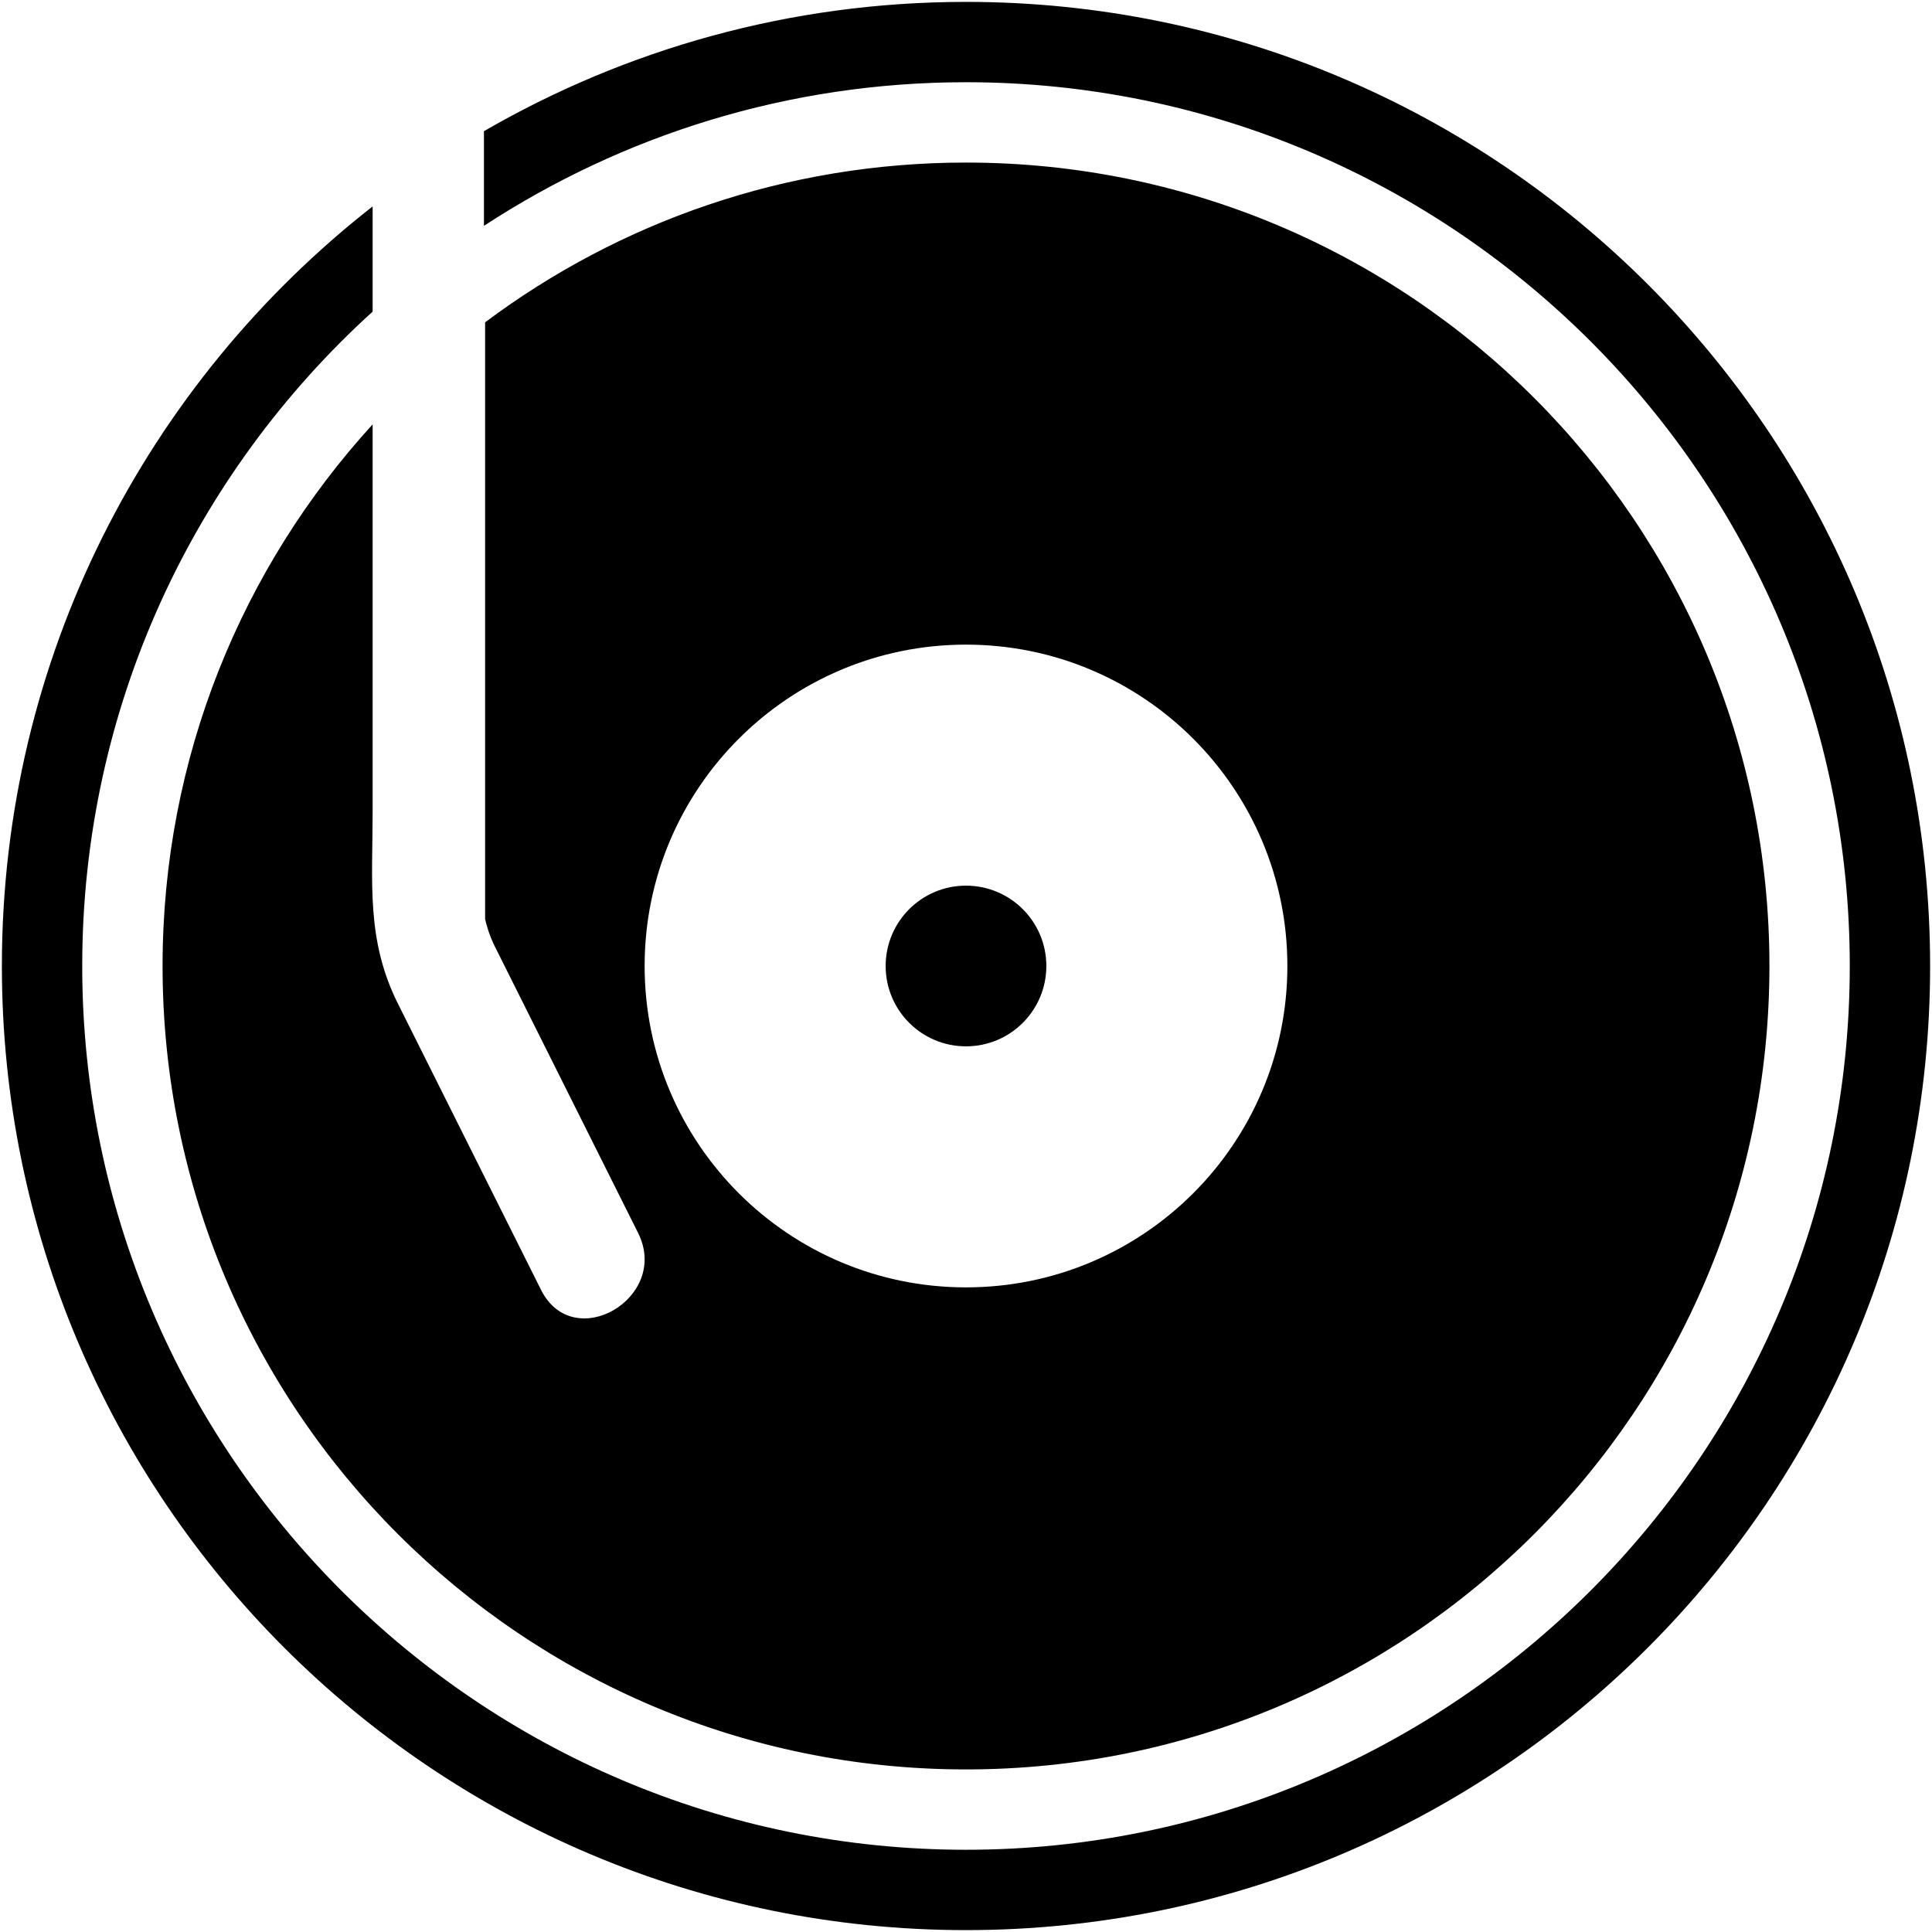 <?xml version="1.0" encoding="iso-8859-1"?>
<!DOCTYPE svg PUBLIC "-//W3C//DTD SVG 1.1//EN" "http://www.w3.org/Graphics/SVG/1.1/DTD/svg11.dtd">
<svg 
 version="1.1" xmlns="http://www.w3.org/2000/svg" xmlns:xlink="http://www.w3.org/1999/xlink" x="0px" y="0px" width="512px"
	 height="512px" viewBox="0 0 512 512" style="enable-background:new 0 0 512 512;" xml:space="preserve"
><g id="afcae5a789ccd549f9c6e2a2f813d107"><g></g><path style="display: inline;" d="M277.292,256c0,11.76-9.531,21.291-21.291,21.291c-11.761,0-21.292-9.531-21.292-21.291
		c0-11.76,9.531-21.292,21.292-21.292C267.761,234.708,277.292,244.24,277.292,256z M468.917,256
		c0,117.591-95.321,212.917-212.916,212.917c-117.587,0-212.919-95.326-212.919-212.917c0-55.309,21.101-105.681,55.67-143.536
		c0,34.2,0,68.391,0,102.586c0,18.859-1.763,34,6.706,50.938c12.64,25.276,25.273,50.548,37.913,75.823
		c8.6,17.195,34.308,2.092,25.741-15.046c-12.642-25.271-25.275-50.547-37.915-75.822c-1.639-3.277-2.35-6.109-2.637-7.411
		c0-0.387,0-0.773,0-1.165c0-11.323,0-22.647,0-33.975c0-40.991,0-81.981,0-122.972c35.537-26.59,79.65-42.338,127.44-42.338
		C373.596,43.083,468.917,138.409,468.917,256z M341.167,256c0-47.037-38.125-85.167-85.166-85.167
		c-47.033,0-85.167,38.129-85.167,85.167s38.134,85.167,85.167,85.167C303.042,341.167,341.167,303.037,341.167,256z M256.001,0.5
		c-46.551,0-90.157,12.513-127.752,34.266v25.084c36.771-24.028,80.644-38.059,127.752-38.059
		c129.146,0,234.208,105.065,234.208,234.208c0,129.144-105.062,234.208-234.208,234.208C126.859,490.208,21.79,385.144,21.79,256
		c0-68.674,29.717-130.541,76.962-173.419V54.702C38.974,101.469,0.499,174.218,0.499,256c0,141.107,114.393,255.5,255.502,255.5
		c141.106,0,255.5-114.393,255.5-255.5S397.107,0.5,256.001,0.5z"></path></g></svg>